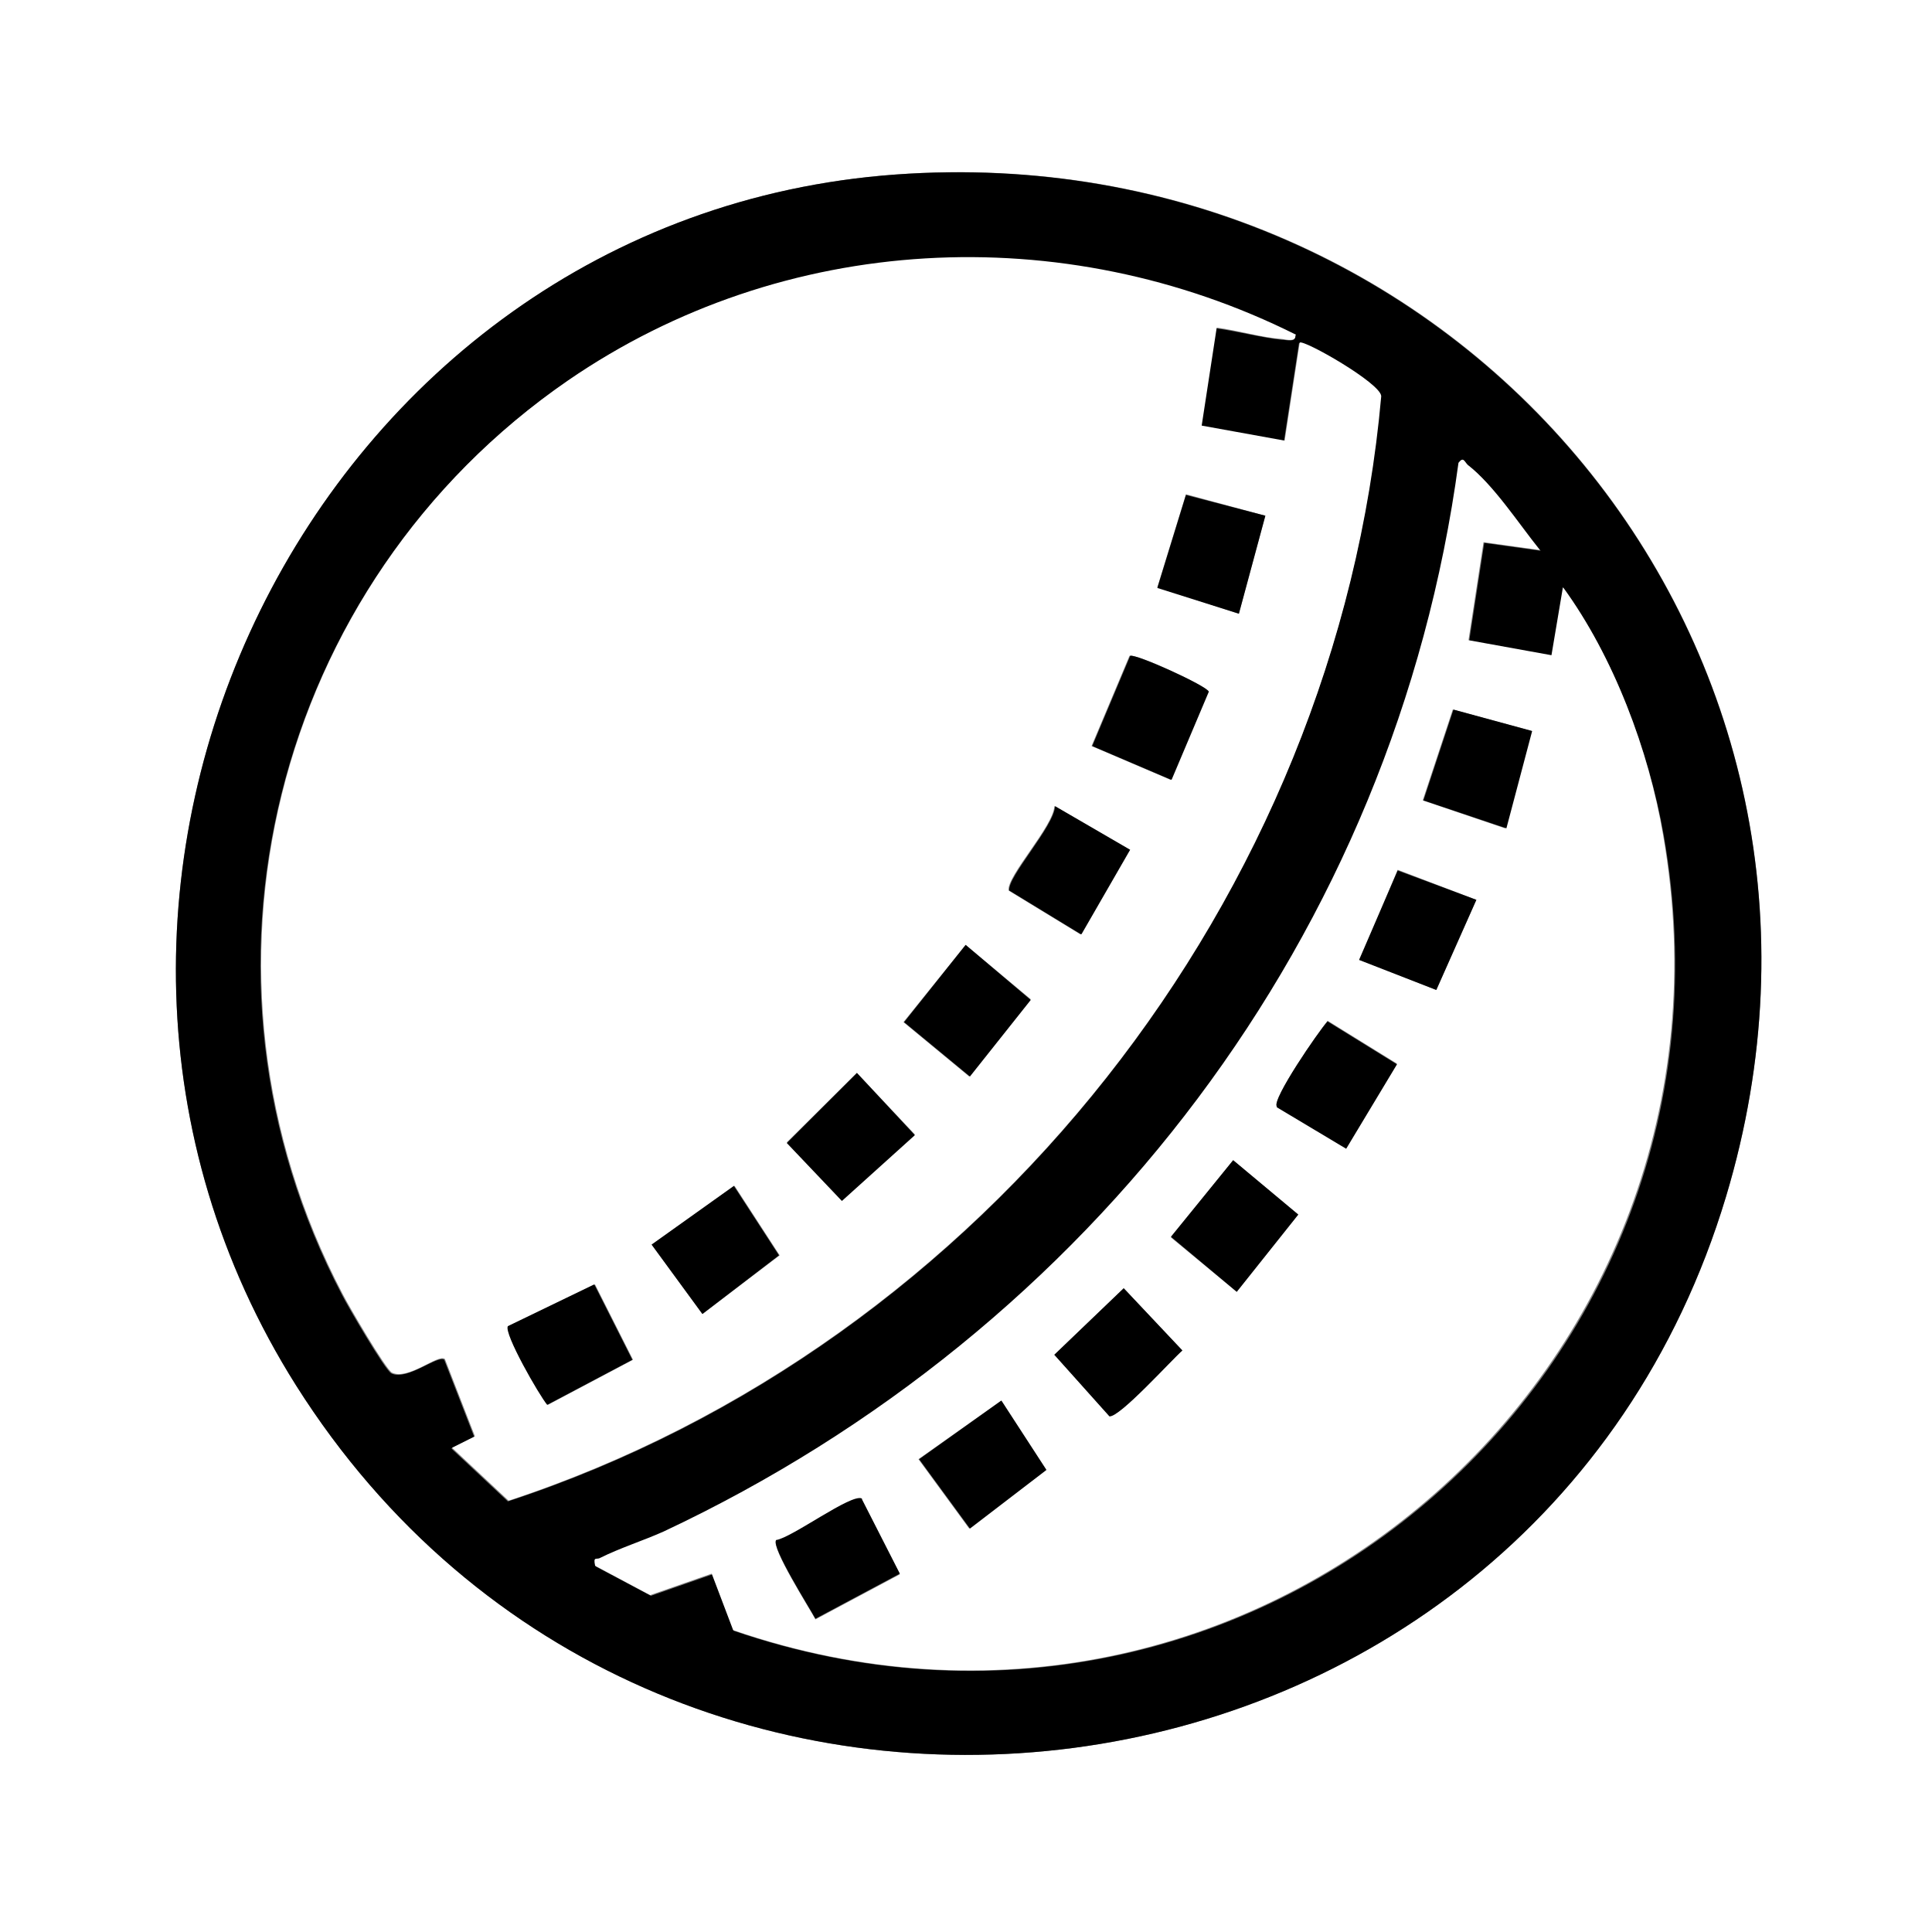 <?xml version="1.0" encoding="UTF-8"?>
<svg id="_图层_1" data-name="图层_1" xmlns="http://www.w3.org/2000/svg" version="1.1" viewBox="0 0 27.01 27.01">
  <rect x="0" y="0" width="27.01" height="27.01" fill="#808080" stroke="none"/>
  <!-- Generator: Adobe Illustrator 29.7.1, SVG Export Plug-In . SVG Version: 2.1.1 Build 8)  -->
  <defs>
    <style>
      .st0 {
        fill: #fff;
      }
    </style>
  </defs>
  <path class="st0" d="M27.01,0v27.01H0V0h27.01ZM12.52,2.44C4.37,3.03-.22,12.46,4.14,19.37c5.05,7.99,17.27,6.4,19.99-2.64,2.3-7.65-3.72-14.87-11.61-14.29Z"/>
  <path d="M12.52,2.44c7.88-.57,13.91,6.64,11.61,14.29-2.72,9.04-14.94,10.63-19.99,2.64C-.22,12.46,4.37,3.03,12.52,2.44ZM18.11,4.69c-3.26-1.63-7.17-1.43-10.18.64-4.12,2.84-5.49,8.31-3.15,12.77.08.16.6,1.05.69,1.1.22.11.65-.26.74-.19l.42,1.08-.32.16.79.74c6.65-2.18,11.59-8.45,12.2-15.44,0-.18-1.1-.8-1.14-.75l-.21,1.37-1.16-.21.21-1.37c.3.04.63.13.92.16.06,0,.2.04.18-.05ZM21.53,7.69c-.29-.36-.64-.9-1-1.18-.06-.04-.06-.12-.13-.03-.89,6.6-5.13,12.14-11.11,14.94-.29.14-.61.23-.89.37-.05.03-.1-.03-.07.11l.77.41.86-.3.3.79c7.21,2.47,14.32-3.59,13-11.12-.21-1.19-.7-2.49-1.4-3.46l-.16.95-1.16-.21.21-1.37.79.11Z"/>
  <path class="st0" d="M18.11,4.69c.01.09-.12.06-.18.05-.29-.02-.62-.12-.92-.16l-.21,1.37,1.16.21.21-1.37c.05-.05,1.14.57,1.14.75-.62,6.99-5.55,13.25-12.2,15.44l-.79-.74.32-.16-.42-1.08c-.09-.08-.51.3-.74.19-.09-.05-.61-.94-.69-1.1-2.34-4.46-.97-9.93,3.15-12.77,3.01-2.07,6.92-2.27,10.18-.64ZM17.69,7.21l-1.11-.3-.4,1.3,1.14.37.37-1.37ZM16.37,10.9l.52-1.23c-.02-.08-1.03-.55-1.1-.5l-.53,1.26,1.1.47ZM15.11,13.06l.68-1.18-1.05-.61c-.01.28-.67.98-.64,1.18l1,.61ZM13.5,13.21l-.87,1.08.92.76.86-1.08-.91-.76ZM11.98,15l-.98.97.77.81,1.02-.92-.82-.87ZM10.26,16.58l-1.15.82.71.97,1.08-.82-.63-.97ZM8.31,17.96l-1.2.58c-.07.09.44.97.55,1.1l1.19-.63-.53-1.05Z"/>
  <path class="st0" d="M21.53,7.69l-.79-.11-.21,1.37,1.16.21.16-.95c.71.97,1.2,2.28,1.4,3.46,1.31,7.53-5.8,13.6-13,11.12l-.3-.79-.86.3-.77-.41c-.03-.14.02-.08.07-.11.28-.14.6-.24.89-.37,5.98-2.81,10.22-8.35,11.11-14.94.07-.09.08-.02.13.03.36.28.71.82,1,1.18ZM21.42,10.22l-1.11-.3-.42,1.27,1.15.39.37-1.37ZM20.64,12.58l-1.1-.42-.53,1.26,1.07.42.56-1.26ZM17.85,15.47l.97.58.71-1.18-.97-.6c-.12.15-.78,1.1-.71,1.19ZM17.24,16.22l-.87,1.08.92.76.86-1.08-.91-.76ZM15.71,18.01l-.97.93.77.86c.14.02.87-.79,1.02-.92l-.82-.87ZM14,19.58l-1.16.82.71.97,1.07-.82-.63-.97ZM12.05,20.96c-.14-.08-.98.55-1.2.58-.07.1.47.95.55,1.1l1.18-.63-.53-1.04Z"/>
  <polygon points="13.5 13.21 14.41 13.98 13.56 15.05 12.64 14.29 13.5 13.21"/>
  <polygon points="17.69 7.21 17.32 8.58 16.18 8.22 16.58 6.92 17.69 7.21"/>
  <polygon points="11.98 15 12.79 15.87 11.77 16.79 11 15.98 11.98 15"/>
  <polygon points="10.26 16.58 10.89 17.55 9.82 18.37 9.11 17.4 10.26 16.58"/>
  <path d="M16.37,10.9l-1.1-.47.53-1.26c.06-.04,1.08.42,1.1.5l-.52,1.23Z"/>
  <path d="M15.11,13.06l-1-.61c-.03-.19.63-.9.64-1.18l1.05.61-.68,1.18Z"/>
  <path d="M8.31,17.96l.53,1.05-1.19.63c-.11-.13-.61-1-.55-1.1l1.2-.58Z"/>
  <polygon points="17.24 16.22 18.15 16.98 17.29 18.06 16.37 17.29 17.24 16.22"/>
  <path d="M15.71,18.01l.82.87c-.15.13-.88.94-1.02.92l-.77-.86.97-.93Z"/>
  <polygon points="21.42 10.22 21.06 11.58 19.9 11.19 20.32 9.92 21.42 10.22"/>
  <polygon points="14 19.58 14.63 20.55 13.56 21.37 12.85 20.4 14 19.58"/>
  <path d="M12.05,20.96l.53,1.04-1.18.63c-.08-.15-.62-1-.55-1.1.22-.03,1.06-.66,1.2-.58Z"/>
  <path d="M17.85,15.47c-.07-.1.58-1.05.71-1.19l.97.6-.71,1.18-.97-.58Z"/>
  <polygon points="20.64 12.58 20.08 13.84 19 13.42 19.54 12.17 20.64 12.58"/>
</svg>